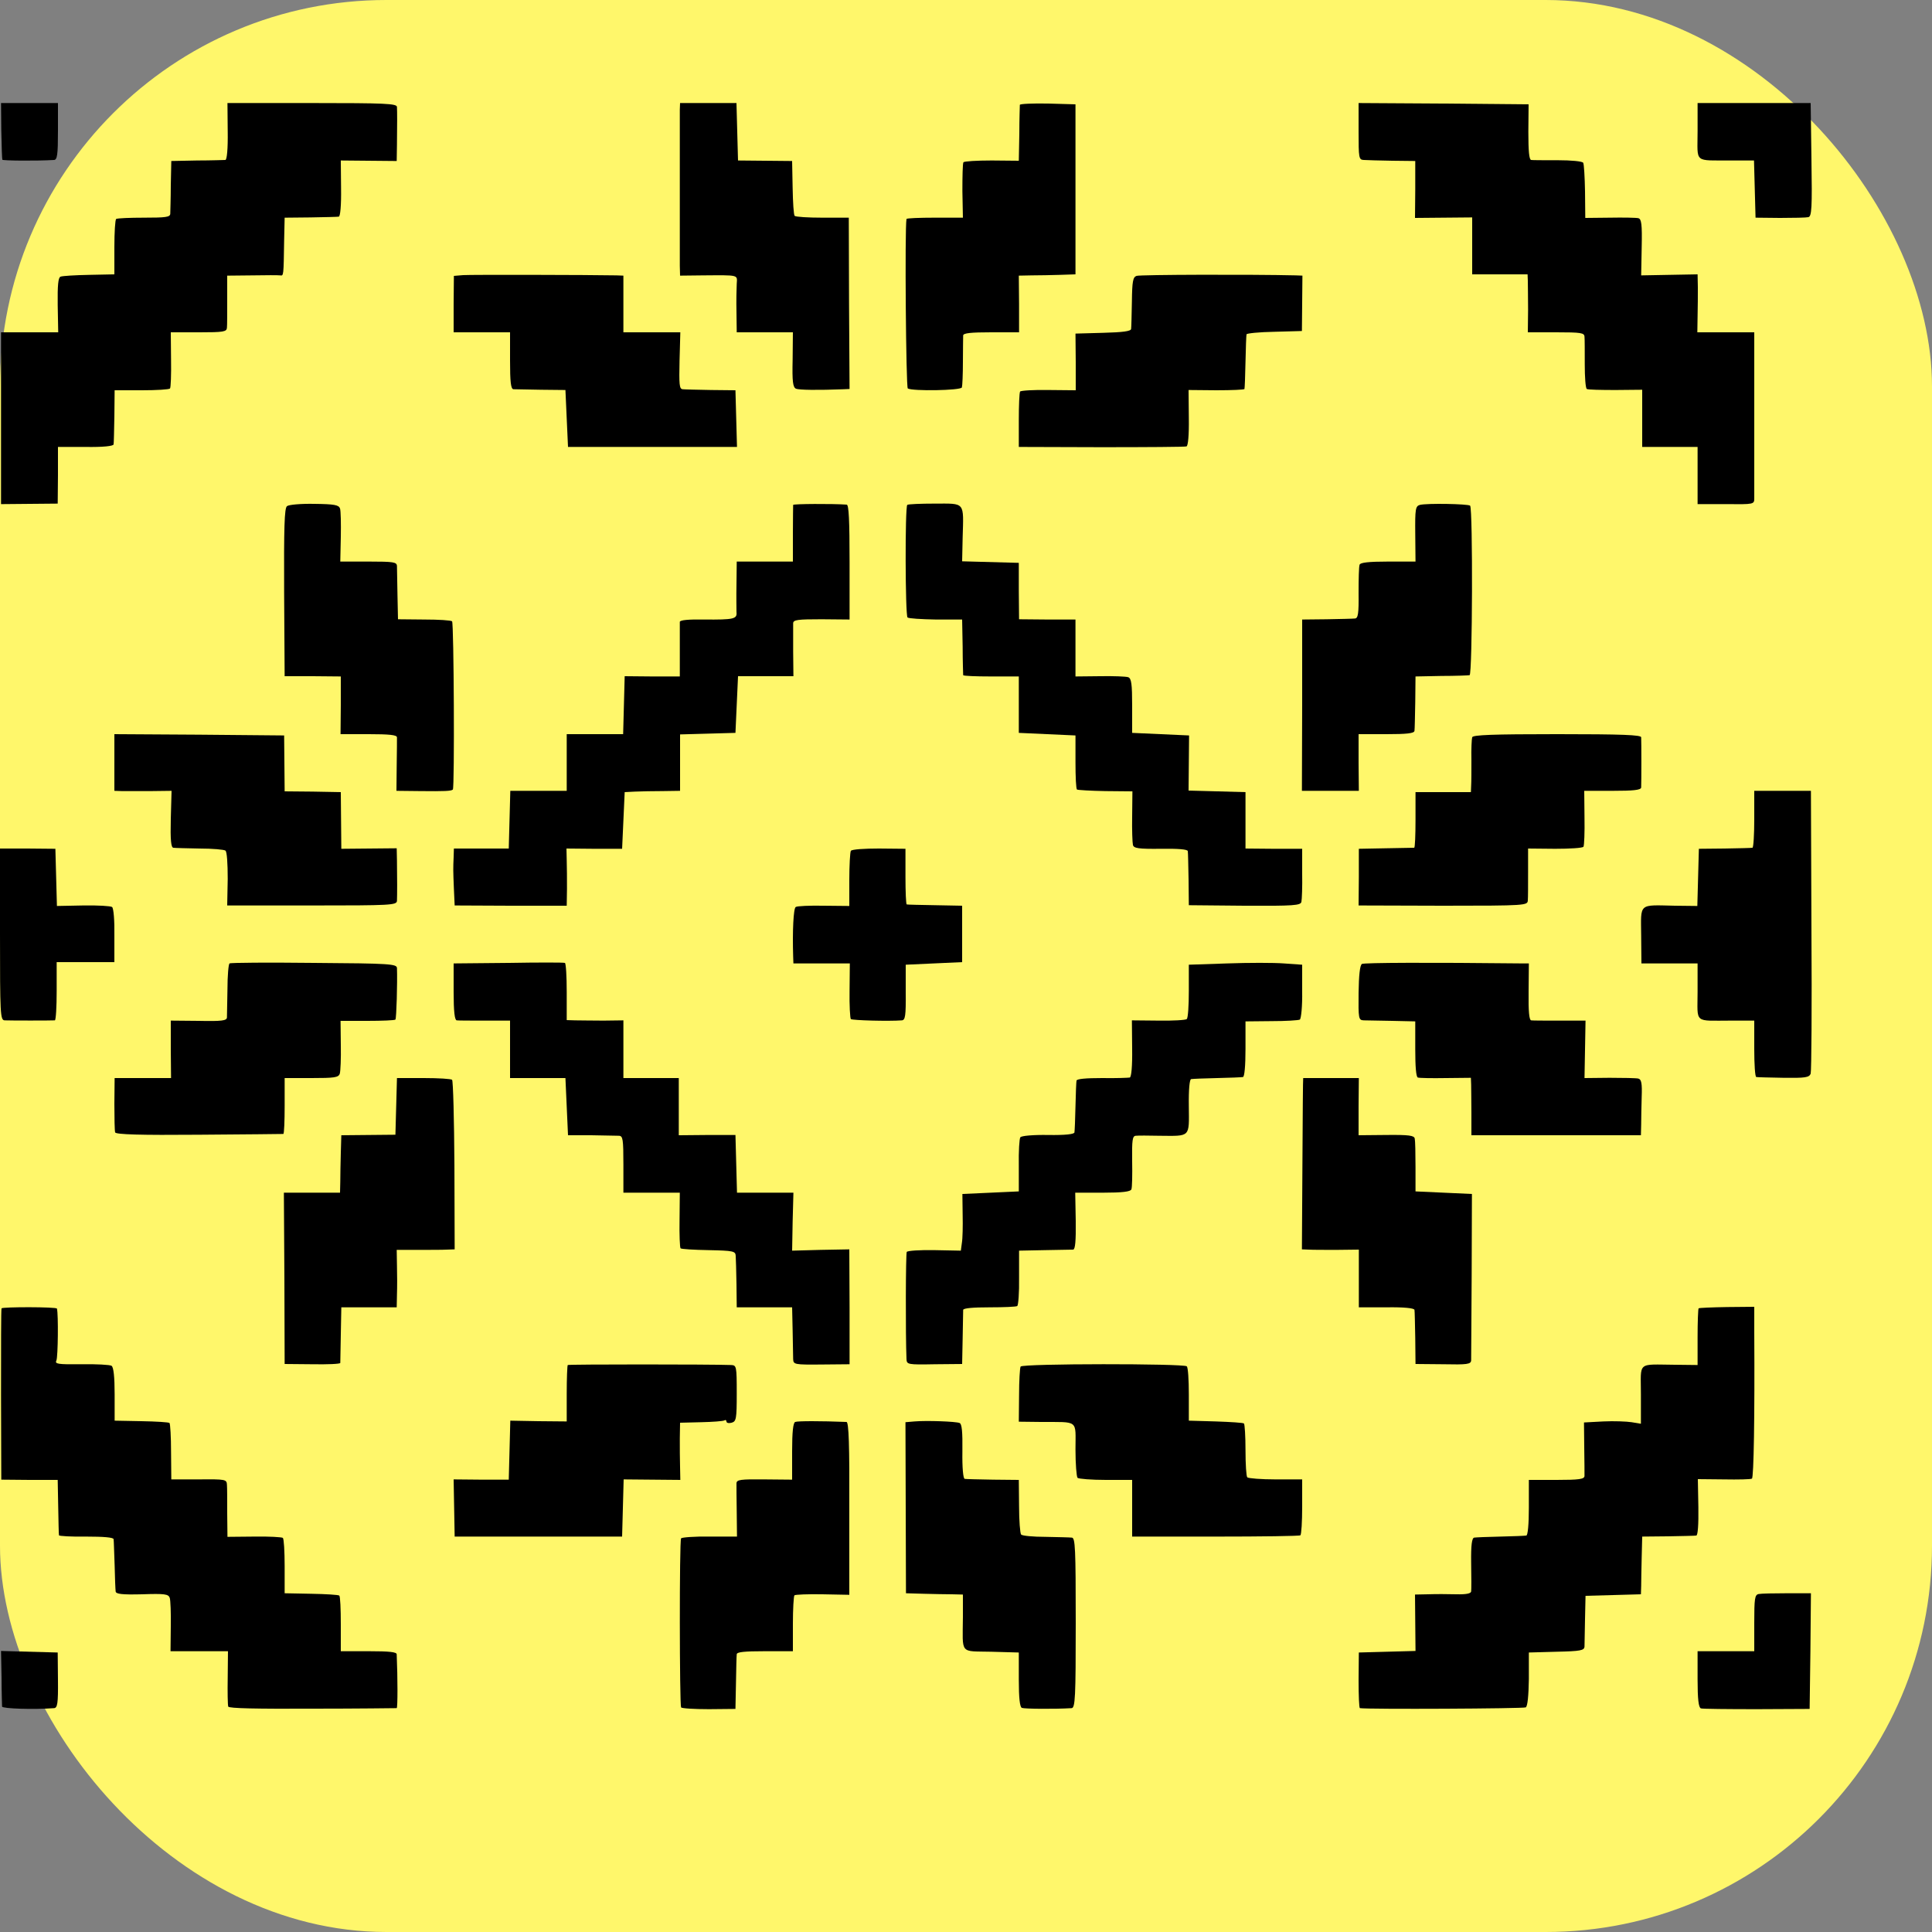 <svg xmlns="http://www.w3.org/2000/svg" version="1.1" xmlns:xlink="http://www.w3.org/1999/xlink" xmlns:svgjs="http://svgjs.com/svgjs" width="1000" height="1000"><rect width="100%" height="100%" fill="#808080" stroke="none"/><rect width="1000" height="1000" rx="200" ry="200" fill="#fff76b"></rect><g transform="matrix(1,0,0,1,0,0)"><svg xmlns="http://www.w3.org/2000/svg" version="1.1" xmlns:xlink="http://www.w3.org/1999/xlink" xmlns:svgjs="http://svgjs.com/svgjs" width="704pt" height="704pt"><svg version="1.0" xmlns="http://www.w3.org/2000/svg" width="704pt" height="704pt" viewBox="0 0 704 704" preserveAspectRatio="xMidYMid meet">
<g transform="translate(0,704) scale(0.1,-0.1)" fill="#000000" stroke="none">
<path d="M5 6533 c1 -60 3 -110 4 -113 1 -4 136 -5 201 -1 12 1 15 20 15 111
l0 110 -111 0 -110 0 1 -107z"></path>
<path d="M884 6530 c1 -67 -3 -110 -9 -111 -5 0 -55 -2 -110 -2 l-100 -2 -2
-95 c0 -52 -2 -102 -2 -110 -1 -13 -18 -15 -102 -15 -55 0 -103 -2 -108 -5 -4
-3 -7 -52 -7 -110 l0 -105 -98 -2 c-54 -1 -104 -4 -111 -7 -9 -3 -12 -33 -11
-110 l2 -106 -111 0 -111 0 0 -334 0 -333 110 1 110 1 1 110 0 110 108 0 c66
-1 107 3 108 10 1 5 2 55 3 110 l1 100 105 0 c58 0 107 3 110 7 3 3 5 54 4
112 l-1 106 109 0 c96 0 108 2 109 18 1 9 1 59 1 110 l0 92 97 1 c53 1 102 1
109 0 13 -2 13 -2 15 134 l2 90 100 1 c55 1 105 2 110 3 6 0 10 44 9 110 l-1
108 109 -1 108 -1 1 63 c1 79 1 128 0 147 -1 13 -45 15 -330 15 l-328 0 1
-110z"></path>
<path d="M2639 6613 c0 -34 0 -553 0 -605 l1 -38 88 1 c143 1 134 3 132 -33
-1 -18 -2 -68 -1 -110 l1 -78 109 0 109 0 -1 -106 c-2 -86 1 -107 13 -113 13
-5 84 -6 186 -2 l22 1 -2 333 -1 332 -102 0 c-56 0 -104 3 -108 7 -4 3 -7 53
-8 110 l-2 103 -105 1 -105 1 -3 111 -3 112 -109 0 -110 0 -1 -27z"></path>
<path d="M3959 6633 c0 -4 -2 -55 -2 -112 l-2 -105 -105 1 c-58 0 -107 -3
-110 -7 -3 -5 -4 -55 -4 -112 l2 -103 -109 0 c-60 0 -109 -2 -110 -5 -7 -38
-2 -653 5 -658 18 -11 206 -8 210 4 2 6 4 51 4 100 0 49 1 95 1 102 1 9 30 12
109 12 l108 0 0 110 -1 110 50 1 c28 0 77 1 110 2 l60 2 0 330 0 330 -107 3
c-60 1 -108 -1 -109 -5z"></path>
<path d="M5274 6530 c0 -104 1 -110 20 -111 12 -1 61 -2 111 -3 l89 -1 0 -110
-1 -111 111 1 111 1 0 -111 0 -110 108 0 107 0 1 -25 c0 -14 1 -64 1 -112 l-1
-88 110 0 c97 0 109 -2 110 -17 1 -10 1 -58 1 -108 0 -49 3 -92 8 -95 4 -3 55
-4 112 -4 l103 1 0 -111 0 -111 108 0 107 0 0 -111 0 -111 110 0 c109 -1 110
-1 110 23 0 13 0 152 0 309 0 157 0 296 0 310 l0 25 -111 0 -110 0 1 63 c1 34
1 85 1 112 l-1 50 -110 -2 -109 -2 2 109 c2 90 -1 110 -13 113 -8 2 -58 3
-111 2 l-95 -1 -1 103 c-1 56 -4 106 -7 111 -3 6 -47 10 -98 10 -51 0 -98 0
-104 1 -8 1 -11 35 -11 109 l1 107 -330 3 -330 2 0 -110z"></path>
<path d="M6590 6530 c0 -126 -17 -112 132 -113 l87 0 3 -111 3 -111 95 -1 c52
0 102 1 110 3 13 3 15 35 12 224 l-3 219 -219 0 -220 0 0 -110z"></path>
<path d="M1798 5972 l-36 -3 -1 -110 0 -109 109 0 110 0 0 -110 c0 -81 3 -110
13 -111 6 0 55 -1 107 -2 l95 -1 5 -111 5 -110 328 0 328 0 -3 110 -3 110 -95
1 c-52 1 -102 2 -110 3 -13 1 -14 19 -12 111 l3 110 -110 0 -111 0 0 110 0
110 -27 1 c-102 2 -565 3 -595 1z"></path>
<path d="M4412 5969 c-14 -5 -17 -21 -18 -100 -1 -52 -2 -99 -3 -106 -1 -9
-33 -13 -108 -15 l-108 -3 1 -110 0 -110 -105 1 c-58 1 -108 -2 -111 -6 -3 -5
-5 -55 -5 -112 l0 -103 320 -1 c176 0 325 1 331 3 6 2 10 43 9 111 l-1 108
108 -1 c59 0 109 2 109 5 1 3 3 50 4 105 1 55 3 103 4 107 0 4 49 9 108 10
l107 3 1 108 1 107 -26 1 c-169 4 -605 3 -618 -2z"></path>
<path d="M1114 5075 c-10 -8 -12 -83 -11 -335 l2 -325 109 0 109 -1 0 -112 -1
-112 109 0 c80 0 109 -3 110 -12 0 -7 0 -57 -1 -110 l-1 -98 93 -1 c93 -1 120
0 126 6 7 7 4 646 -3 653 -4 4 -52 7 -108 7 l-102 1 -2 94 c-1 52 -2 103 -2
113 -1 15 -13 17 -110 17 l-110 0 2 95 c1 52 0 102 -3 111 -5 14 -22 17 -100
18 -51 1 -99 -3 -106 -9z"></path>
<path d="M3079 5080 c0 -3 -1 -53 -1 -112 l0 -108 -109 0 -109 0 -1 -87 c-1
-49 0 -98 0 -109 3 -27 -10 -30 -126 -29 -60 1 -93 -2 -94 -9 0 -6 0 -56 0
-111 l0 -101 -107 0 -107 1 -3 -113 -3 -112 -109 0 -110 0 0 -110 0 -110 -110
0 -109 0 -3 -112 -3 -112 -106 0 -107 0 -1 -33 c-2 -46 -2 -50 1 -123 l3 -65
218 -1 217 0 1 65 c0 36 0 86 -1 111 l-1 46 108 -1 108 0 5 110 5 110 40 2
c22 1 70 2 108 2 l67 1 0 110 0 109 108 3 107 3 5 110 5 110 108 0 107 0 -1
95 c0 52 0 102 0 111 1 13 18 15 110 15 l109 -1 0 222 c0 164 -3 223 -11 224
-57 4 -207 3 -208 -1z"></path>
<path d="M3522 5080 c-9 -7 -8 -428 1 -437 4 -4 54 -7 110 -8 l102 0 2 -105
c0 -58 2 -108 2 -111 1 -3 49 -5 109 -5 l107 0 0 -109 0 -110 110 -5 110 -5 0
-103 c0 -57 2 -105 6 -107 3 -2 53 -5 110 -6 l105 -1 -1 -97 c-1 -53 1 -103 3
-111 3 -13 21 -16 108 -15 68 1 104 -2 105 -9 1 -6 2 -56 3 -111 l1 -99 217
-2 c190 -1 217 1 220 15 2 9 4 59 3 111 l0 95 -110 0 -110 1 0 109 0 110 -110
3 -111 3 1 107 1 107 -111 5 -110 5 0 105 c0 85 -3 106 -15 111 -8 3 -58 5
-110 4 l-95 -1 0 110 0 111 -110 0 -109 1 -1 109 0 110 -110 3 -110 3 2 92 c4
141 11 132 -108 132 -55 0 -104 -2 -107 -5z"></path>
<path d="M5512 5080 c-17 -5 -19 -15 -18 -113 l1 -107 -106 0 c-77 0 -108 -4
-111 -12 -3 -7 -4 -57 -4 -111 1 -79 -2 -97 -14 -98 -8 -1 -58 -2 -110 -3
l-95 -1 0 -332 -1 -333 111 0 110 0 -1 110 0 110 108 0 c79 0 108 3 109 13 1
6 2 57 3 112 l1 99 100 2 c55 0 105 2 110 3 11 1 13 646 2 658 -8 7 -167 10
-195 3z"></path>
<path d="M444 4080 l0 -110 30 -1 c17 0 67 0 111 0 l81 1 -3 -110 c-2 -81 1
-110 10 -111 6 -1 53 -2 102 -3 50 0 95 -4 100 -8 6 -3 9 -50 9 -110 l-2 -103
329 0 c306 0 329 1 330 18 1 22 1 93 0 156 l-1 48 -107 -1 -108 -1 -1 110 -1
110 -109 2 -109 1 -1 109 -1 108 -330 3 -329 2 0 -110z"></path>
<path d="M5715 4178 c-2 -7 -4 -47 -3 -88 0 -41 0 -86 -1 -100 l-1 -25 -107 0
-108 0 0 -108 c0 -59 -2 -107 -5 -108 -3 0 -52 -1 -110 -2 l-105 -2 0 -110 -1
-110 328 -1 c323 0 328 1 329 21 1 11 1 61 1 110 l0 91 105 -1 c57 0 107 3
110 8 3 5 5 56 4 113 l-1 104 110 0 c81 0 110 3 111 13 1 19 1 181 0 195 -1 9
-73 12 -326 12 -252 0 -327 -3 -330 -12z"></path>
<path d="M6810 3860 c0 -60 -3 -110 -7 -111 -5 -1 -53 -2 -108 -3 l-100 -1 -3
-111 -3 -111 -87 1 c-143 3 -132 12 -131 -115 l1 -109 109 0 109 0 0 -110 c0
-126 -17 -112 133 -112 l87 0 0 -109 c0 -60 3 -110 8 -110 4 -1 51 -2 106 -3
84 -1 99 1 105 16 3 9 5 260 3 557 l-2 541 -110 0 -110 0 0 -110z"></path>
<path d="M0 3413 c0 -310 1 -333 18 -334 19 -1 183 -1 195 0 4 1 7 52 7 114
l0 112 112 0 112 0 0 103 c1 58 -3 107 -9 111 -5 4 -56 7 -112 6 l-102 -2 -3
111 -3 111 -107 1 -108 0 0 -333z"></path>
<path d="M3303 3737 c-3 -5 -6 -56 -6 -112 l0 -102 -99 1 c-54 1 -104 -1 -109
-5 -9 -5 -13 -95 -10 -191 l1 -28 109 0 110 0 -1 -105 c-1 -58 2 -108 5 -111
5 -5 147 -9 198 -5 13 1 16 17 15 109 l0 107 109 5 110 5 0 110 0 109 -105 2
c-58 1 -107 2 -110 3 -3 0 -5 49 -5 108 l0 108 -103 1 c-57 0 -105 -3 -109 -9z"></path>
<path d="M891 3300 c-4 -3 -8 -48 -8 -100 -1 -52 -2 -102 -2 -110 -1 -12 -19
-15 -109 -13 l-109 1 0 -111 1 -112 -110 0 -109 0 -1 -100 c0 -55 1 -105 3
-111 3 -8 97 -11 326 -9 177 1 324 3 327 3 3 1 5 50 5 109 l0 108 104 0 c89 0
105 2 110 17 3 10 5 60 4 111 l-1 94 104 0 c57 0 106 2 109 5 4 4 8 143 6 200
-1 16 -26 18 -322 20 -177 2 -324 1 -328 -2z"></path>
<path d="M1973 3302 l-212 -2 0 -110 c0 -77 4 -110 12 -111 7 -1 56 -1 110 -1
l97 0 0 -112 0 -111 108 0 107 0 5 -111 5 -111 90 0 c50 -1 98 -2 108 -2 15
-1 17 -13 17 -111 l0 -110 109 0 110 0 -1 -105 c-1 -58 1 -108 4 -111 3 -3 52
-6 109 -7 96 -2 104 -4 105 -22 1 -11 2 -61 3 -110 l1 -90 108 0 107 0 2 -90
c1 -49 2 -100 2 -111 1 -21 5 -22 110 -21 l109 1 0 223 -1 223 -111 -2 -111
-3 2 113 3 112 -110 0 -109 0 -3 112 -3 112 -110 0 -110 -1 0 111 0 111 -108
0 -107 0 0 112 0 112 -77 -1 c-43 0 -93 1 -110 1 l-33 1 0 109 c0 61 -3 111
-7 113 -5 2 -103 2 -220 0z"></path>
<path d="M4764 3300 l-149 -5 0 -102 c0 -56 -3 -105 -8 -109 -4 -4 -54 -7
-110 -6 l-103 1 1 -109 c1 -70 -3 -110 -9 -113 -6 -1 -55 -3 -108 -2 -61 0
-98 -3 -99 -10 -1 -5 -3 -50 -4 -100 -1 -49 -3 -95 -4 -101 -1 -7 -35 -11
-102 -10 -57 1 -104 -3 -108 -9 -4 -5 -7 -55 -6 -110 l0 -100 -109 -5 -110 -5
1 -80 c1 -44 0 -93 -3 -110 l-4 -30 -102 2 c-56 1 -105 -2 -108 -7 -4 -6 -5
-319 -1 -416 1 -21 5 -22 109 -20 l107 1 2 100 c1 55 2 105 2 110 1 7 40 10
102 10 55 0 104 2 108 5 4 3 8 52 7 110 l0 105 99 2 c55 1 105 2 111 2 8 1 11
34 10 111 l-2 110 107 0 c76 0 108 4 111 13 3 6 4 56 3 110 -1 81 1 97 14 98
9 1 50 1 91 0 123 -1 116 -8 115 114 -1 67 3 105 9 106 6 1 52 3 101 4 50 1
95 3 100 4 6 0 10 43 10 109 l0 107 100 1 c56 0 105 3 111 6 5 4 10 51 9 110
l0 103 -71 5 c-39 3 -138 3 -220 0z"></path>
<path d="M5287 3298 c-8 -5 -12 -45 -13 -113 -1 -100 0 -105 20 -106 12 0 61
-1 111 -2 l89 -2 0 -107 c0 -68 3 -108 10 -111 6 -2 55 -3 109 -2 l97 1 1 -26
c0 -14 1 -64 1 -111 l0 -86 329 0 329 0 1 41 c0 23 1 71 2 108 2 52 -1 68 -13
71 -8 2 -59 3 -112 3 l-97 -1 2 111 2 112 -100 0 c-55 0 -105 0 -111 1 -8 1
-11 37 -10 111 l1 110 -25 0 c-361 4 -614 3 -623 -2z"></path>
<path d="M1538 2745 l-3 -110 -105 -1 -105 -1 -2 -69 c-1 -38 -2 -88 -2 -111
l-1 -43 -109 0 -109 0 2 -332 1 -333 108 -1 c59 -1 107 1 108 5 0 3 1 53 2
111 l2 105 108 0 107 0 1 50 c1 27 1 78 0 112 l-1 61 82 0 c46 0 97 0 113 1
l30 1 -1 326 c-1 179 -5 328 -9 332 -3 4 -53 7 -110 7 l-104 0 -3 -110z"></path>
<path d="M5059 2855 c-1 0 -2 -150 -3 -332 l-2 -333 26 -1 c14 -1 63 -1 110
-1 l85 1 0 -112 0 -112 108 0 c66 1 107 -3 108 -10 1 -5 2 -55 3 -110 l1 -100
108 -1 c93 -2 107 0 108 15 0 9 1 158 2 331 l1 315 -110 5 -109 5 0 95 c0 52
-1 102 -3 110 -2 12 -22 15 -111 14 l-107 -1 0 111 1 111 -108 0 c-59 0 -108
0 -108 0z"></path>
<path d="M6 1961 c-2 -3 -2 -154 -2 -336 l1 -329 110 -1 109 0 2 -105 c1 -58
2 -107 3 -110 0 -3 48 -6 106 -5 66 0 105 -3 106 -10 1 -5 2 -50 4 -100 1 -49
3 -96 4 -103 1 -10 24 -13 103 -11 87 3 102 1 107 -14 3 -9 5 -59 4 -112 l-1
-95 111 0 112 0 -1 -102 c-1 -56 0 -107 2 -113 3 -7 110 -9 327 -8 177 0 324
2 327 2 4 1 4 116 0 209 0 9 -29 12 -108 12 l-109 0 0 105 c0 58 -2 108 -6
111 -3 3 -52 6 -109 7 l-103 2 0 105 c0 58 -3 107 -7 110 -4 3 -54 6 -111 5
l-104 -1 -1 91 c0 49 0 100 -1 111 -1 21 -5 22 -108 21 l-108 0 -1 106 c0 59
-3 109 -6 113 -3 3 -52 6 -109 7 l-104 2 0 103 c0 66 -4 105 -12 110 -6 4 -59
7 -117 6 -93 -1 -104 1 -97 15 6 13 8 178 2 201 -1 7 -212 7 -215 1z"></path>
<path d="M6594 1961 c-2 -2 -4 -53 -4 -112 l0 -108 -87 1 c-150 1 -133 15
-133 -115 l0 -114 -36 6 c-19 3 -69 5 -110 3 l-75 -4 1 -96 c1 -53 1 -104 1
-112 -1 -12 -20 -15 -108 -15 l-108 0 0 -108 c0 -64 -4 -108 -10 -108 -5 -1
-50 -3 -100 -4 -49 -1 -96 -3 -102 -4 -9 -1 -13 -28 -12 -98 1 -54 1 -104 0
-111 -1 -8 -19 -12 -58 -11 -32 1 -81 1 -109 0 l-51 -1 1 -110 1 -109 -110 -3
-110 -3 -1 -107 c0 -60 2 -108 5 -109 31 -5 636 -2 644 3 7 4 11 45 12 110 l0
103 108 3 c93 2 107 5 108 20 0 9 1 58 2 107 l2 90 108 3 107 3 1 32 c0 18 1
68 2 112 l2 80 100 1 c55 1 105 2 110 3 6 1 9 43 8 110 l-2 109 101 -1 c55 -1
104 0 109 3 7 5 11 236 9 571 l0 96 -106 -1 c-58 -1 -108 -3 -110 -5z"></path>
<path d="M2204 1741 c-2 -2 -4 -53 -4 -112 l0 -107 -110 1 -109 2 -3 -115 -3
-114 -107 0 -107 1 2 -111 2 -111 325 0 325 0 3 111 3 111 110 -1 110 -1 -1
50 c-1 28 -1 77 -1 111 l1 61 82 2 c45 1 85 4 90 7 4 3 8 1 8 -4 0 -6 9 -8 20
-5 18 5 20 14 20 114 0 106 -1 109 -22 110 -80 3 -630 3 -634 0z"></path>
<path d="M3962 1735 c-3 -5 -6 -56 -6 -112 l-1 -102 85 -1 c150 -1 135 11 135
-107 0 -56 4 -105 8 -110 5 -4 54 -8 110 -8 l102 0 0 -110 0 -110 323 0 c178
0 327 2 330 5 4 3 7 53 7 111 l0 106 -103 0 c-56 0 -106 4 -110 8 -4 3 -7 51
-7 105 0 55 -3 101 -6 104 -2 3 -52 6 -109 8 l-105 3 0 102 c0 56 -3 105 -8
109 -11 11 -638 11 -645 -1z"></path>
<path d="M3087 1520 c-8 -3 -12 -38 -12 -114 l0 -110 -107 1 c-94 1 -108 -1
-109 -15 0 -10 0 -60 1 -112 l1 -95 -106 0 c-59 1 -109 -3 -111 -7 -7 -10 -6
-646 0 -656 2 -4 51 -7 108 -7 l103 1 2 99 c1 55 2 106 3 113 0 9 29 12 109
12 l109 0 0 106 c0 58 3 108 6 111 3 3 52 5 109 4 l104 -2 0 336 c1 244 -2
335 -11 335 -100 4 -189 4 -199 0z"></path>
<path d="M3550 1522 l-35 -3 1 -332 1 -332 69 -2 c38 -1 88 -2 110 -2 l42 -1
0 -87 c-1 -148 -14 -132 110 -135 l107 -3 0 -105 c0 -73 4 -107 12 -110 10 -4
128 -5 193 -1 14 1 16 42 16 331 0 291 -2 330 -15 331 -9 1 -55 2 -103 3 -47
0 -90 4 -94 9 -4 4 -8 54 -8 110 l-1 102 -100 1 c-55 1 -104 2 -110 3 -6 1
-10 43 -9 107 1 76 -2 107 -11 110 -15 6 -128 10 -175 6z"></path>
<path d="M6827 852 c-15 -3 -17 -17 -17 -113 l0 -109 -110 0 -110 0 0 -109 c0
-78 4 -110 13 -113 6 -2 104 -3 217 -3 l205 1 3 224 2 225 -93 0 c-51 0 -100
-1 -110 -3z"></path>
<path d="M6 528 c0 -57 2 -107 2 -113 2 -8 122 -12 202 -6 13 1 16 19 15 109
l-1 107 -110 3 -110 3 2 -103z"></path>
</g>
</svg></svg></g></svg>